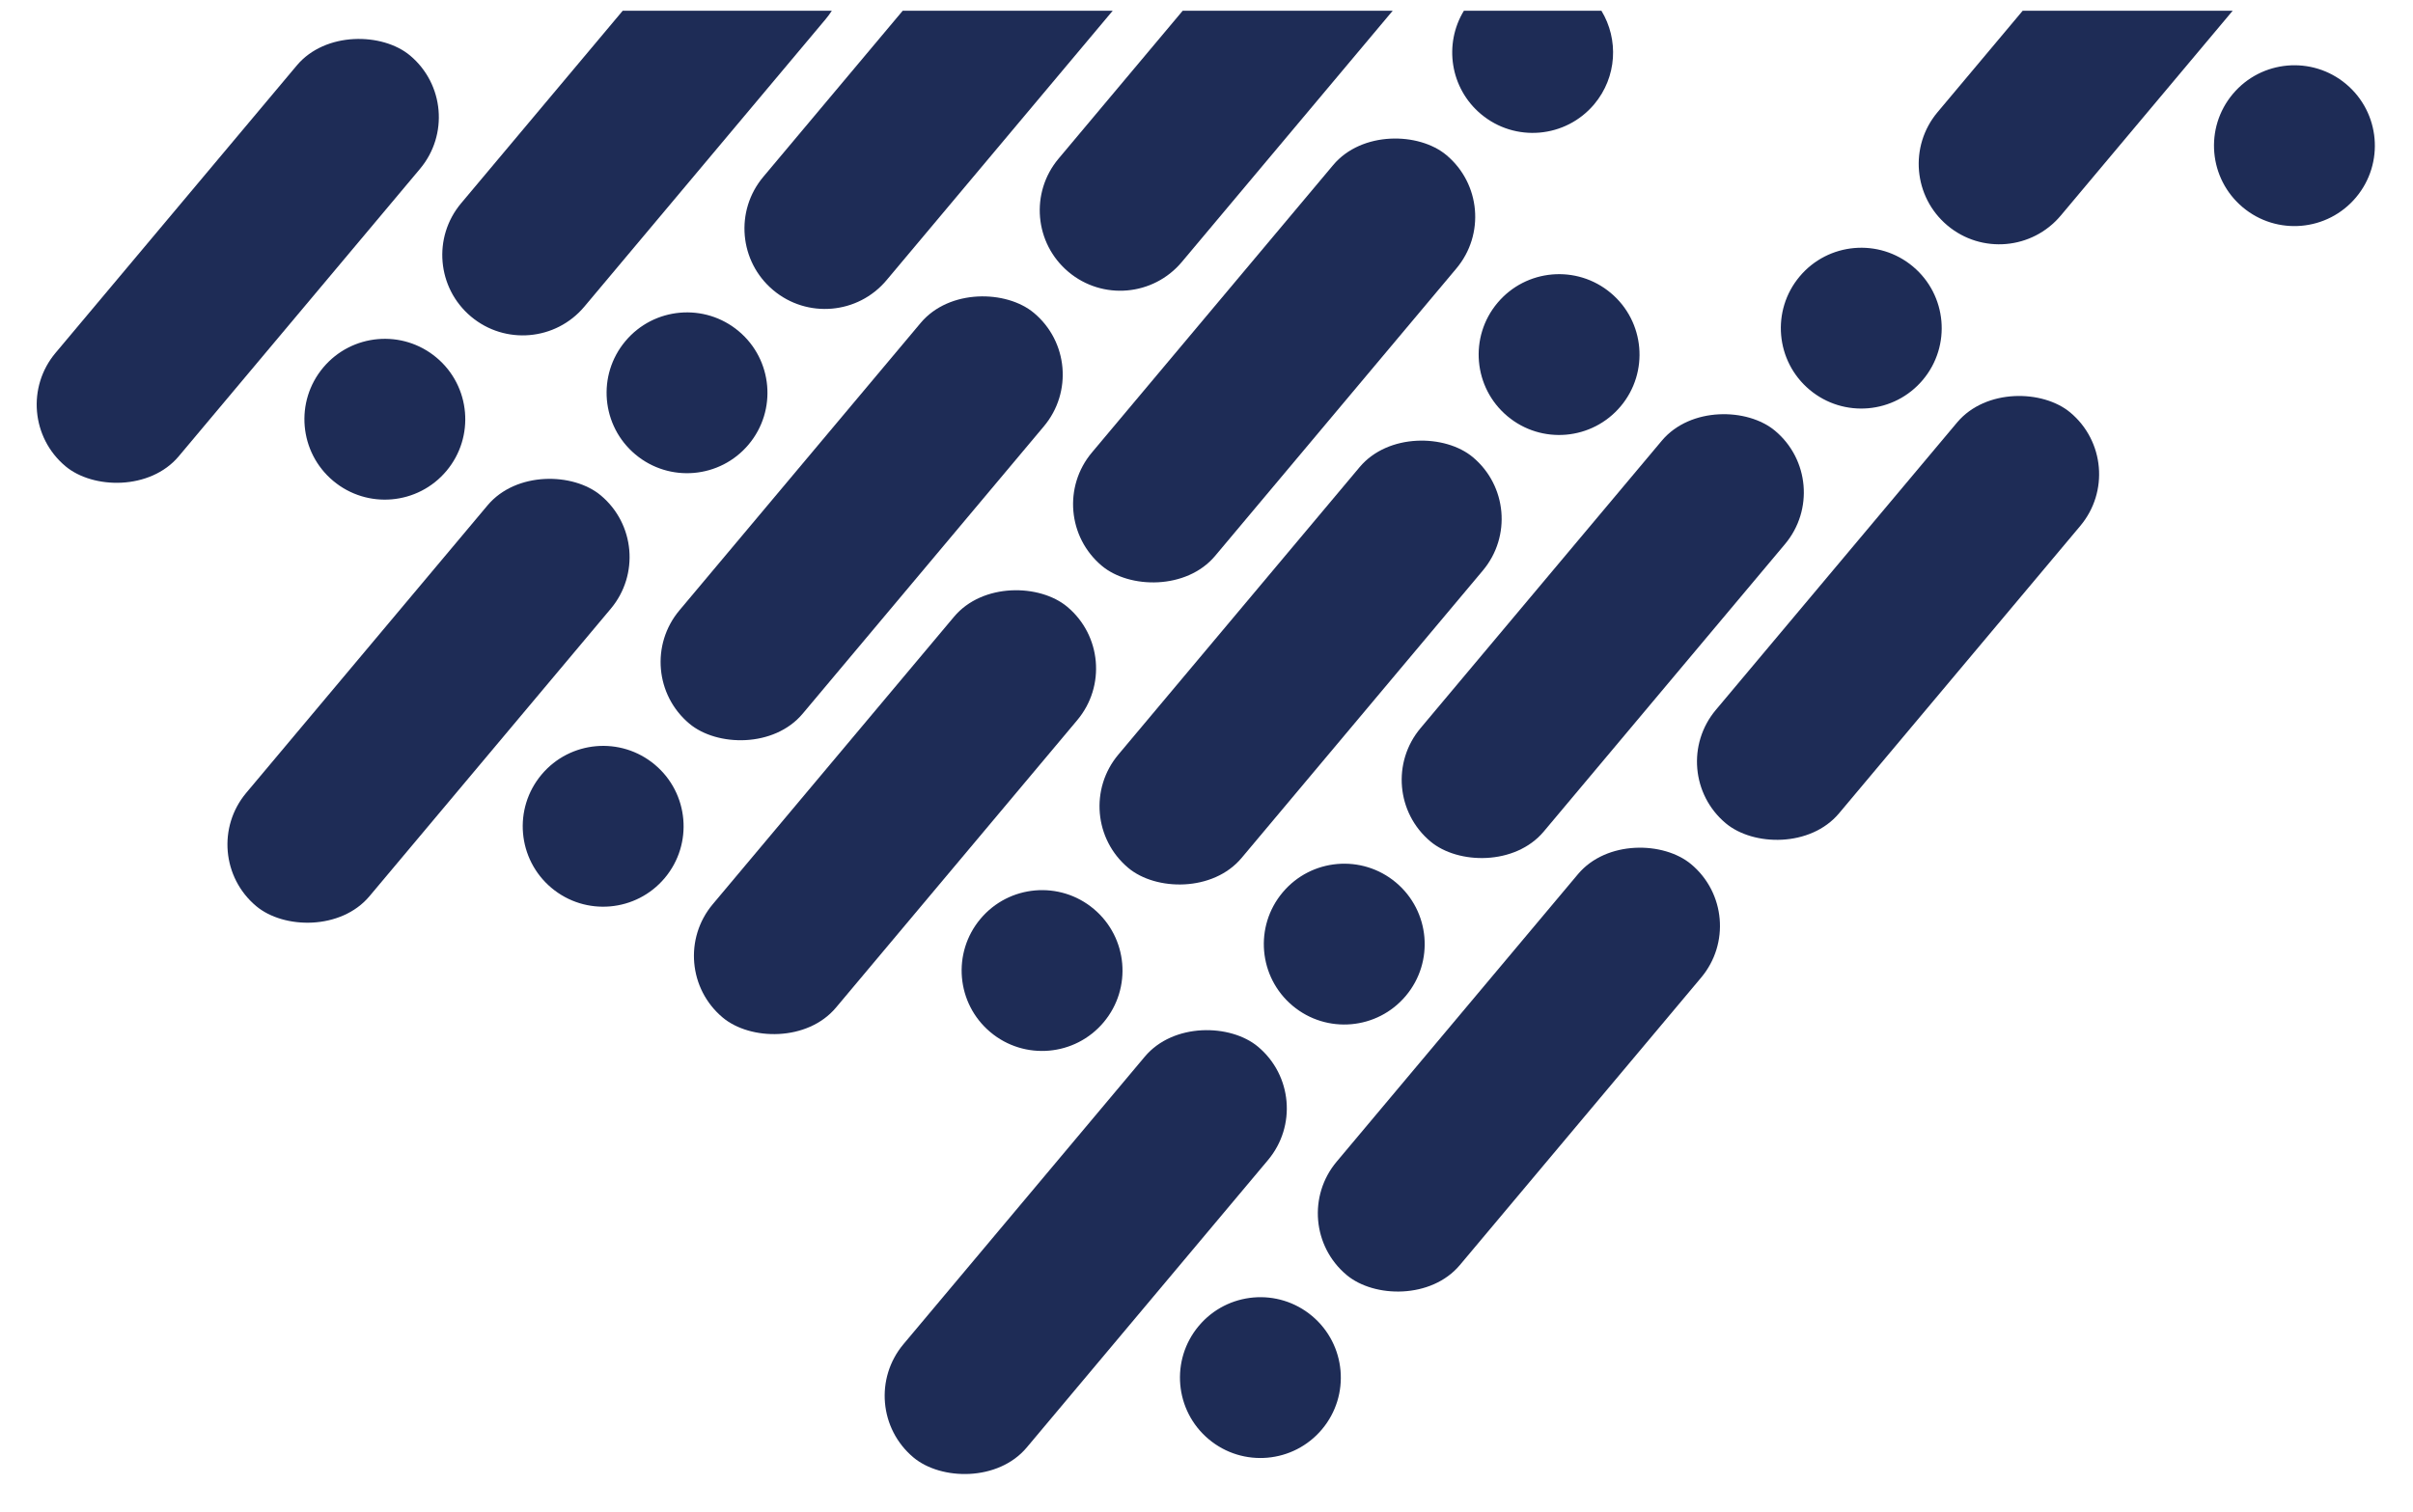 <svg width="450" height="282" viewBox="0 0 450 282" fill="none" xmlns="http://www.w3.org/2000/svg">
<path fill-rule="evenodd" clip-rule="evenodd" d="M377.214 2L361.329 20.931C356.004 27.277 356.831 36.739 363.178 42.064C369.524 47.389 378.985 46.561 384.31 40.215L416.376 2H377.214Z" fill="#1E2C56"/>
<path fill-rule="evenodd" clip-rule="evenodd" d="M273.004 2C269.211 8.224 270.428 16.454 276.183 21.282C282.529 26.607 291.99 25.78 297.315 19.434C301.558 14.377 301.895 7.344 298.647 2H273.004Z" fill="#1E2C56"/>
<path fill-rule="evenodd" clip-rule="evenodd" d="M220.565 2L197.411 29.594C192.086 35.94 192.914 45.401 199.26 50.726C205.606 56.051 215.067 55.223 220.393 48.877L259.727 2H220.565Z" fill="#1E2C56"/>
<path fill-rule="evenodd" clip-rule="evenodd" d="M168.349 2L142.343 32.992C137.018 39.338 137.846 48.799 144.192 54.124C150.538 59.449 160 58.622 165.325 52.276L207.511 2H168.349Z" fill="#1E2C56"/>
<path fill-rule="evenodd" clip-rule="evenodd" d="M116.132 2L85.99 37.922C80.665 44.268 81.493 53.73 87.839 59.055C94.185 64.38 103.646 63.552 108.972 57.206L153.967 3.583C154.394 3.074 154.781 2.545 155.129 2H116.132Z" fill="#1E2C56"/>
<rect x="193.985" y="95.906" width="100" height="30" rx="15" transform="rotate(-50 193.985 95.906)" fill="#1E2C56"/>
<rect x="123.279" y="180.17" width="100" height="30" rx="15" transform="rotate(-50 123.279 180.17)" fill="#1E2C56"/>
<rect x="255.269" y="147.328" width="100" height="30" rx="15" transform="rotate(-50 255.269 147.328)" fill="#1E2C56"/>
<rect x="158.851" y="262.235" width="100" height="30" rx="15" transform="rotate(-50 158.851 262.235)" fill="#1E2C56"/>
<circle cx="347.108" cy="61.215" r="15" transform="rotate(-50 347.108 61.215)" fill="#1E2C56"/>
<circle cx="250.69" cy="176.121" r="15" transform="rotate(-50 250.69 176.121)" fill="#1E2C56"/>
<rect x="239.63" y="228.195" width="100" height="30" rx="15" transform="rotate(-50 239.63 228.195)" fill="#1E2C56"/>
<rect x="310.337" y="143.93" width="100" height="30" rx="15" transform="rotate(-50 310.337 143.93)" fill="#1E2C56"/>
<circle cx="235.051" cy="256.988" r="15" transform="rotate(-50 235.051 256.988)" fill="#1E2C56"/>
<rect x="198.916" y="152.259" width="100" height="30" rx="15" transform="rotate(-50 198.916 152.259)" fill="#1E2C56"/>
<circle cx="290.755" cy="66.145" r="15" transform="rotate(-50 290.755 66.145)" fill="#1E2C56"/>
<circle cx="194.336" cy="181.052" r="15" transform="rotate(-50 194.336 181.052)" fill="#1E2C56"/>
<circle cx="427.887" cy="27.175" r="15" transform="rotate(-50 427.887 27.175)" fill="#1E2C56"/>
<rect x="0.712" y="77.325" width="100" height="30" rx="15" transform="rotate(-50 0.712 77.325)" fill="#1E2C56"/>
<rect x="36.284" y="159.389" width="100" height="30" rx="15" transform="rotate(-50 36.284 159.389)" fill="#1E2C56"/>
<circle cx="128.123" cy="73.275" r="15" transform="rotate(-50 128.123 73.275)" fill="#1E2C56"/>
<rect x="117.063" y="125.349" width="100" height="30" rx="15" transform="rotate(-50 117.063 125.349)" fill="#1E2C56"/>
<circle cx="112.484" cy="154.142" r="15" transform="rotate(-50 112.484 154.142)" fill="#1E2C56"/>
<circle cx="71.769" cy="78.206" r="15" transform="rotate(-50 71.769 78.206)" fill="#1E2C56"/>
</svg>